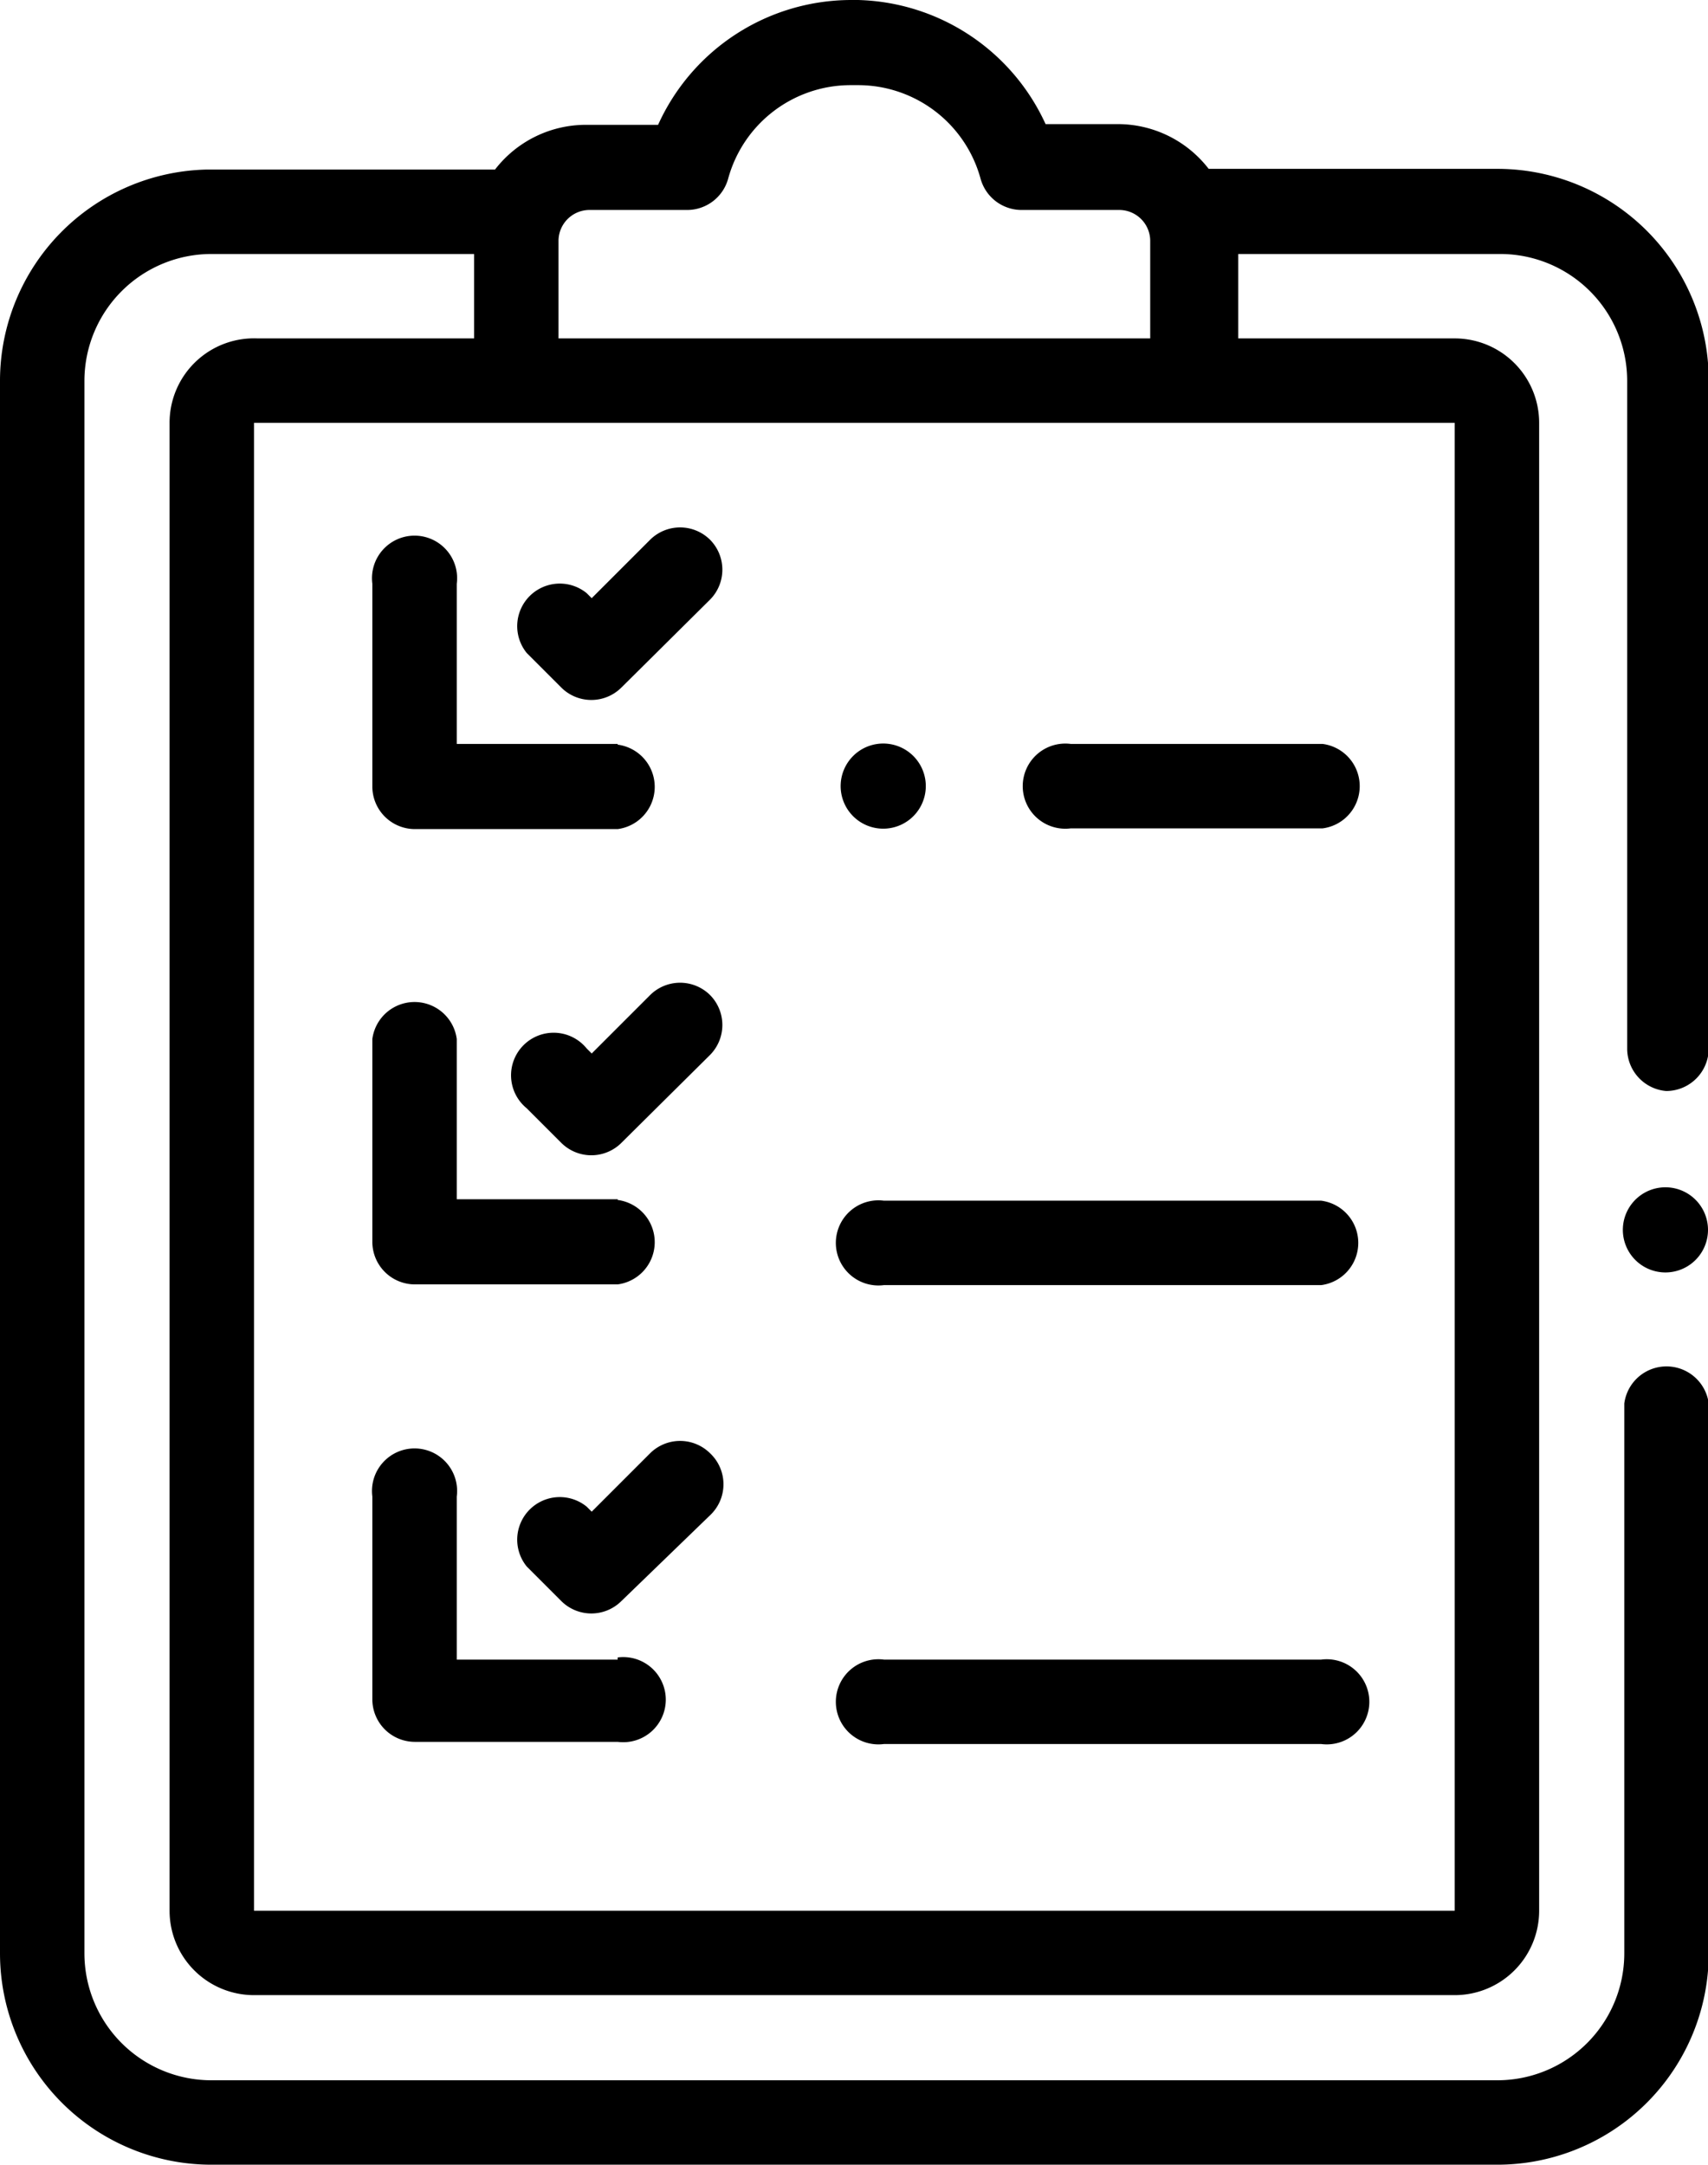 <svg data-name="Layer 1" xmlns="http://www.w3.org/2000/svg" viewBox="0 0 23.67 30"><title>check-list</title><path class="cls-1" d="M23.09 15.12a.59.59 0 0 0 .59-.59V5.27a2.93 2.93 0 0 0-2.93-2.93h-4a1.59 1.59 0 0 0-1.26-.62h-1A2.94 2.94 0 0 0 11.89 0h-.1a2.94 2.94 0 0 0-2.67 1.73h-1a1.59 1.59 0 0 0-1.26.62h-4A2.93 2.93 0 0 0 0 5.27v21.8A2.93 2.93 0 0 0 2.93 30h17.82a2.93 2.93 0 0 0 2.93-2.93v-7.62a.59.59 0 0 0-1.17 0v7.62a1.76 1.76 0 0 1-1.76 1.76H2.93a1.76 1.76 0 0 1-1.76-1.76V5.27a1.76 1.76 0 0 1 1.76-1.75h3.64v1.17h-3a1.17 1.17 0 0 0-1.22 1.17v20.62a1.17 1.17 0 0 0 1.17 1.17h16.64a1.17 1.17 0 0 0 1.17-1.17V5.86a1.17 1.17 0 0 0-1.17-1.17h-3V3.52h3.63a1.76 1.76 0 0 1 1.76 1.76v9.26a.59.59 0 0 0 .54.58zM7.74 3.33a.43.43 0 0 1 .42-.42h1.36a.59.59 0 0 0 .57-.43 1.76 1.76 0 0 1 1.7-1.3h.1a1.76 1.76 0 0 1 1.7 1.3.59.59 0 0 0 .57.43h1.36a.43.43 0 0 1 .42.42v1.36h-8.2zm12.42 2.53v20.62H3.52V5.86h16.64z"/><path class="cls-1" d="M23.5 16.63a.59.59 0 1 0 .17.41.59.59 0 0 0-.17-.41zm-10.84-6.15a.59.59 0 1 0 .17.41.59.59 0 0 0-.17-.41zm5.65-.17h-3.47a.59.59 0 1 0 0 1.17h3.49a.59.59 0 0 0 0-1.17zm0 6.33h-6.06a.59.59 0 1 0 0 1.17h6.06a.59.59 0 0 0 0-1.17zm0 6.36h-6.06a.59.59 0 1 0 0 1.17h6.06a.59.59 0 1 0 0-1.17zM8.56 10.31H6.33V8.09a.59.59 0 1 0-1.17 0v2.81a.59.59 0 0 0 .59.59h2.81a.59.59 0 0 0 0-1.17z"/><path class="cls-1" d="M9.84 7.48a.59.59 0 0 0-.83 0l-.81.81-.07-.07a.59.59 0 0 0-.83.83l.48.48a.59.59 0 0 0 .83 0l1.23-1.22a.59.59 0 0 0 0-.83zm-1.28 9.14H6.33V14.4a.59.59 0 0 0-1.17 0v2.81a.59.59 0 0 0 .59.59h2.81a.59.59 0 0 0 0-1.17z"/><path class="cls-1" d="M9.84 13.79a.59.59 0 0 0-.83 0l-.81.81-.07-.07a.59.59 0 1 0-.83.83l.48.48a.59.59 0 0 0 .83 0l1.23-1.22a.59.59 0 0 0 0-.83zM8.56 23H6.33v-2.26a.59.59 0 1 0-1.17 0v2.81a.59.59 0 0 0 .59.59h2.81a.59.59 0 1 0 0-1.17z"/><path class="cls-1" d="M9.84 20.14a.59.59 0 0 0-.83 0l-.81.81-.07-.07a.59.59 0 0 0-.83.83l.48.48a.59.59 0 0 0 .83 0L9.84 21a.59.59 0 0 0 0-.86z"/></svg>